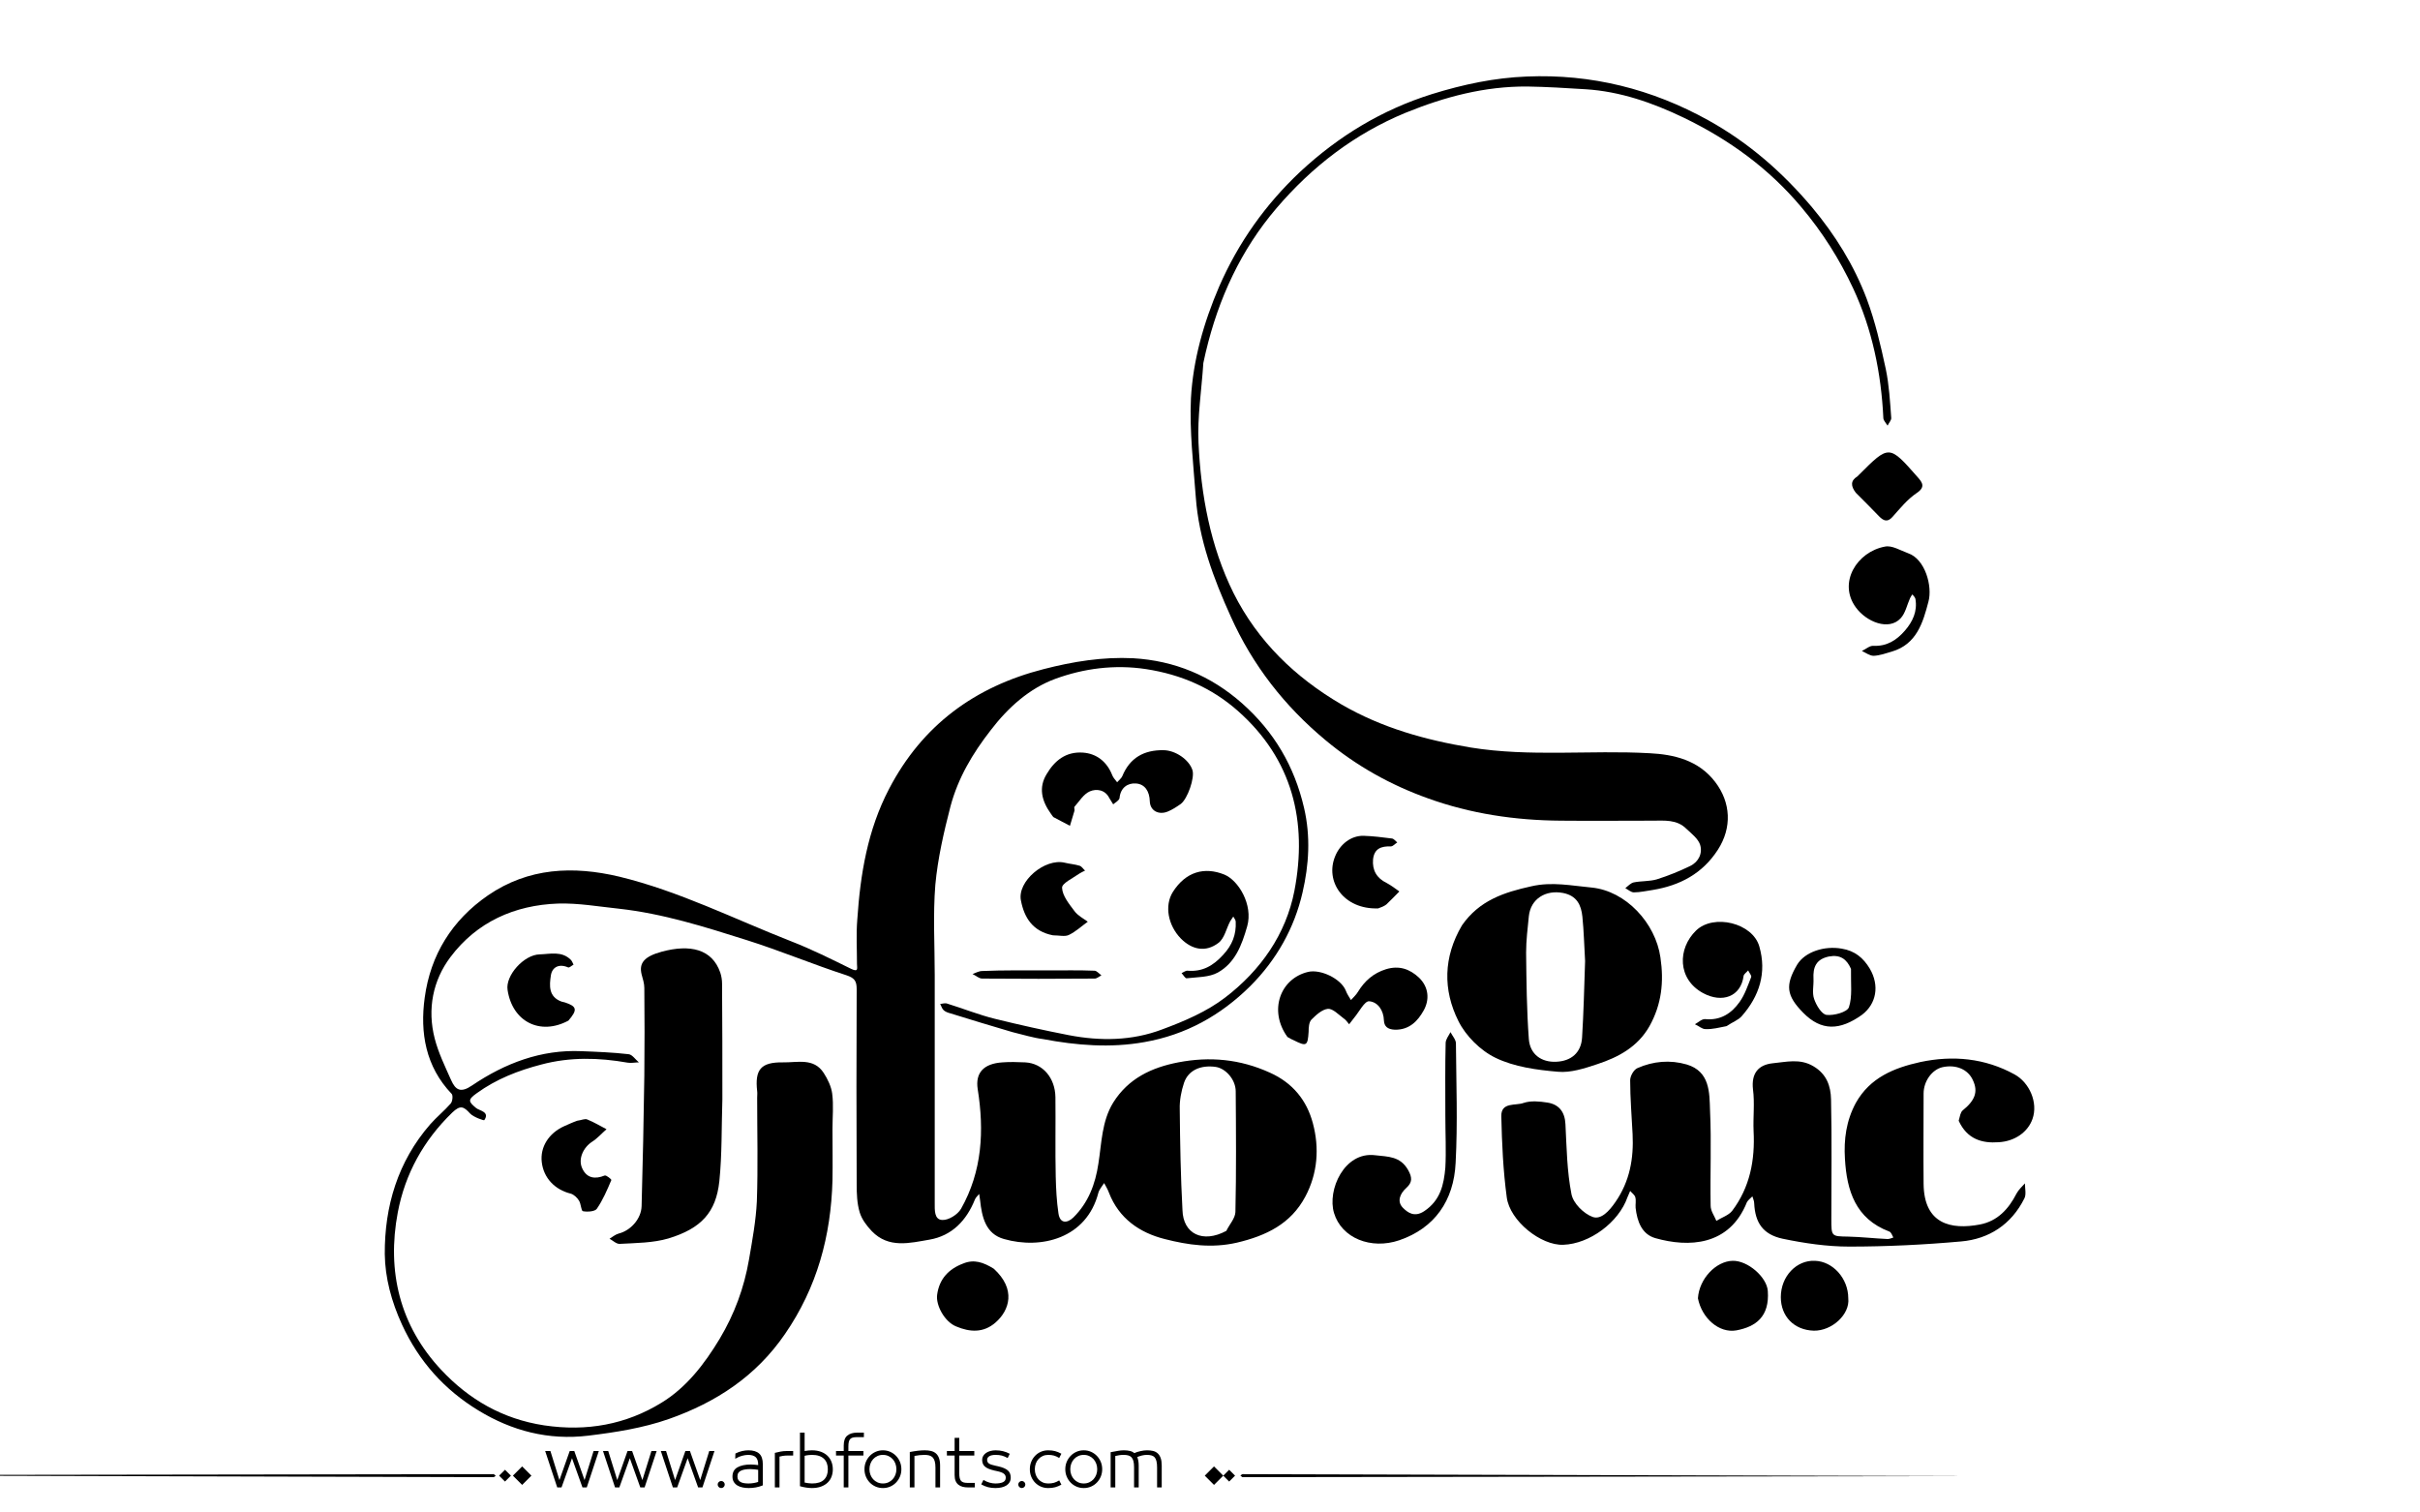 <?xml version="1.0" encoding="utf-8"?>
<!-- Generator: Adobe Illustrator 21.0.0, SVG Export Plug-In . SVG Version: 6.00 Build 0)  -->
<svg version="1.1" id="Layer_1" xmlns="http://www.w3.org/2000/svg" xmlns:xlink="http://www.w3.org/1999/xlink" x="0px" y="0px"
	 viewBox="0 0 800 500" style="enable-background:new 0 0 800 500;" xml:space="preserve">
<g>
	<g>
		<path fill="#000000" d="M334.7,341.2c-7.1-2.1-13.8-4.1-20.5-6.2c-0.8-0.2-1.6-0.5-2.2-1c-0.6-0.5-0.8-1.4-1.2-2.1c0.8-0.1,1.7-0.4,2.4-0.1
			c5.2,1.6,10.4,3.7,15.7,5c8.1,2,16.2,3.8,24.4,5.4c10.4,2,20.9,1.9,30.9-1.9c7.3-2.7,14.8-5.9,20.9-10.6
			c11.6-8.9,20-20.8,22.8-35.2c4.4-22.9-0.6-43.5-18.7-59.5c-8.6-7.6-18.7-12-30.3-13.8c-10.5-1.6-20.7-0.2-30,3.2
			c-8.5,3.1-15.6,9.4-21.4,17c-6,7.7-10.8,15.8-13.3,25.2c-2.2,8.5-4.2,17.2-5,25.9c-0.8,9.9-0.2,19.9-0.2,29.9
			c0,25.1,0,50.1,0,75.2c0,2.4-0.2,5.6,2.5,5.7c2.1,0.1,5.1-1.8,6.2-3.7c7-12.4,7.7-25.8,5.5-39.6c-0.8-5.3,1.9-8.4,8.2-8.8
			c2.5-0.2,5-0.1,7.5,0c5.8,0.3,9.9,5.1,10,11.5c0.1,8.7-0.1,17.5,0.1,26.2c0.1,4.1,0.3,8.2,0.9,12.2c0.5,3.5,2.9,3.3,4.9,1.4
			c5-4.9,7.3-11.1,8.3-17.8c1.1-6.9,1.1-14,4.9-20.2c5-8,12.7-11.6,21.5-13.3c10.4-2,20.4-1.1,30.3,3.4c7.6,3.4,12.2,9.2,14.2,16.7
			c2.2,8.2,1.6,16.6-2.5,24.3c-4.8,9-12.9,12.9-22.6,15.2c-8.3,1.9-16.1,0.8-23.9-1.2c-8.3-2.1-15.1-6.8-18.4-15.3
			c-0.4-1.1-1-2.1-1.6-3.2c-0.7,1.1-1.6,2.1-1.9,3.2c-3.9,15.1-18.9,18.8-31.2,15.3c-6.1-1.7-7.3-7.3-7.9-12.8
			c-0.1-0.7-0.2-1.4-0.3-2.1c-0.5,0.6-1.1,1.1-1.4,1.8c-2.8,7-7.6,12-15,13.3c-6.5,1.1-13.5,3-19.1-2.8c-1.7-1.8-3.3-3.9-4-6.2
			c-0.9-3-1-6.2-1-9.4c-0.1-21.5-0.1-42.9,0-64.4c0-2.7-0.7-3.7-3.4-4.6c-11.1-3.6-21.8-8.1-32.9-11.6c-13.9-4.4-27.8-8.8-42.3-10.4
			c-6.7-0.7-13.4-1.9-20.1-1.7c-14.4,0.5-26.9,6.1-35.6,17.7c-5.8,7.7-7.7,17.2-5.2,26.9c1.2,4.7,3.4,9.2,5.4,13.7
			c1.5,3.4,3.2,4.4,7,1.8c10.8-7.3,22.8-11.9,36.1-11.3c5.2,0.2,10.4,0.4,15.6,1c1.2,0.1,2.3,1.8,3.4,2.7c-1.2,0-2.5,0.3-3.7,0.1
			c-9.6-1.7-19.1-1.9-28.5,0.6c-7.7,2-14.9,4.8-21.4,9.5c-3.1,2.2-2.7,2.8-0.2,4.9c1.1,0.9,4.6,1.2,2.7,4c-0.1,0.2-3.6-1-4.7-2.2
			c-2.1-2.3-3.2-2.9-5.9-0.3c-9.5,9.2-15.6,20.3-18,33c-3.7,19.5,0.7,37.5,14.4,52.1c9.1,9.7,20.2,16.2,34,18.3
			c14.1,2.1,27.1-0.3,38.8-7.5c8.2-5,14.2-12.8,19.2-21.1c4.9-8.2,8.1-16.9,9.7-26.2c1.1-6.4,2.3-12.9,2.6-19.3
			c0.4-11.4,0.1-22.8,0.1-34.2c0-0.7,0.1-1.5,0-2.2c-0.8-7.1,1.2-9.6,8.5-9.5c4.8,0.1,10.2-1.6,13.5,3.5c1.3,2,2.5,4.5,2.8,6.8
			c0.5,3.8,0.1,7.8,0.1,11.7c0,5.7,0.1,11.4,0,17c-0.5,18.4-5.1,35.4-15.7,50.8c-9.6,14-22.8,22.6-38.4,28.1
			c-8.6,3-17.6,4.4-26.6,5.5c-13.2,1.6-25.3-1.6-36.3-8.3c-11.2-6.8-19.7-16.2-25.3-28.4c-3.5-7.6-5.6-15.5-5.7-23.3
			c-0.1-15.8,4.3-30.6,15-42.9c2.1-2.4,4.7-4.5,6.8-6.9c0.6-0.7,0.8-2.7,0.3-3.2c-8.6-9-10.5-20.2-8.9-31.8
			c1.9-14.1,9-25.6,20.9-33.8c13.4-9.2,28.2-9.8,43.4-6.2c19.8,4.8,38,14,56.9,21.4c6.7,2.6,13.3,5.9,19.8,9.1
			c2.5,1.2,1.9-0.3,1.9-1.6c0-4.9-0.3-9.8,0.1-14.7c1-15,3.4-29.6,10.5-43.2c11-21.1,28.4-33.8,51.1-39.6c9.7-2.5,19.5-4.1,29.6-3.6
			c13.7,0.8,25.7,5.8,36,14.9c10.6,9.4,17.3,20.8,20.5,34.6c2.2,9.5,1.6,18.8-0.5,27.9c-2.7,11.8-8.6,22.3-17.3,31
			c-9.8,9.7-21.3,16.1-35,18.5c-11.2,2-22.4,1.1-33.5-1C341.6,343.1,338.4,342.1,334.7,341.2 M405.4,406.9c1-2.1,2.9-4.1,3-6.2
			c0.3-13.3,0.2-26.6,0.1-39.9c0-3.9-3.3-7.6-6.6-8.1c-5-0.7-9.1,1.1-10.5,5.3c-0.9,2.7-1.5,5.8-1.4,8.7c0.1,11.1,0.3,22.2,0.9,33.3
			C391.1,407.9,397.6,411.1,405.4,406.9z"/>
		<path fill="#000000" d="M238.8,363.4c-0.3,9.4-0.1,18.3-1,27.1c-1.1,10.3-6,15.6-16.8,18.9c-5.1,1.5-10.7,1.5-16.1,1.8c-1.1,0.1-2.3-1.1-3.4-1.7
			c1-0.6,1.9-1.4,3-1.7c4-1,7.5-4.9,7.6-9.1c0.4-14.4,0.7-28.8,0.9-43.1c0.1-9.7,0.1-19.3,0-29c0-1.5-0.5-3-0.9-4.5
			c-0.9-3.7,0.8-5.9,6.7-7.5c9.3-2.5,16.6-0.9,19.3,6.9c0.4,1.2,0.6,2.5,0.6,3.7C238.8,337.8,238.8,350.4,238.8,363.4z"/>
		<path fill="#000000" d="M328.5,419.4c7.5,6.8,5.2,13.8,0.6,17.8c-4,3.5-8.5,3.2-13,1.3c-3.8-1.5-6.8-7-6.3-10.5c0.7-5.2,3.8-8.5,8.6-10.3
			C322,416.2,325.1,417.3,328.5,419.4z"/>
		<path fill="#000000" d="M190.8,370.5c1.5-0.2,2.6-0.8,3.4-0.4c2.2,0.9,4.2,2.1,6.3,3.2c-1.6,1.4-3,3-4.7,4.1c-3,1.9-4.8,5.8-3.3,8.9
			c1.5,3.2,4.2,3.6,7.4,2.3c0.5-0.2,2.3,1.3,2.2,1.5c-1.4,3.3-2.8,6.6-4.8,9.5c-0.6,0.9-3.1,1.1-4.6,0.8c-0.6-0.1-0.6-2.4-1.3-3.5
			c-0.6-1-1.7-2-2.7-2.3c-5.3-1.3-9-5.2-9.6-10.4c-0.6-5,2.3-9.6,7.4-11.9C187.9,371.7,189.1,371.1,190.8,370.5z"/>
	</g>
	<g>
		<path fill="#000000" d="M647.5,370.5c0.4-1.5,0.6-2.8,1.3-3.4c4.1-3.3,5.2-6.2,3.4-10c-1.6-3.6-5.6-5.3-10.1-4.3c-3.4,0.8-6.2,4.6-6.2,8.7
			c0,9.9-0.1,19.8,0,29.8c0.1,13.4,9.1,15.3,18.6,13.5c5.8-1.1,9.5-5.1,12.1-10.2c0.7-1.3,1.8-2.3,2.8-3.4c0,1.7,0.5,3.7-0.2,5
			c-4.3,8.6-11.7,13.4-20.9,14.2c-12.3,1.1-24.7,1.7-37,1.7c-7.3,0-14.8-1.1-22-2.6c-6.5-1.4-9.1-5.3-9.4-11.7
			c0-0.8-0.4-1.6-0.6-2.3c-0.6,0.6-1.4,1.2-1.8,1.9c-5.8,14.6-19.4,15-30.3,11.9c-4.5-1.3-6-5.6-6.5-10c-0.1-1.2,0.2-2.4-0.1-3.5
			c-0.2-0.8-1.1-1.4-1.7-2.1c-0.3,0.7-0.6,1.4-0.9,2.1c-2.9,8.3-12.5,15.4-21.2,15.7c-7.4,0.3-17.7-7.9-18.7-15.7
			c-1.2-8.9-1.6-17.8-1.8-26.8c-0.1-4.8,4.8-3.4,7.4-4.4c2.4-0.8,5.3-0.5,7.9-0.1c3.7,0.6,5.7,3,5.9,7.1c0.4,7.8,0.5,15.6,2,23.2
			c0.6,3,4,6.4,7,7.5c2.8,1,5.5-2,7.5-4.9c4.8-6.9,6.1-14.5,5.7-22.5c-0.3-5.9-0.8-11.9-0.8-17.8c0-1.4,1.2-3.5,2.4-4
			c5.2-2.3,10.8-2.8,16.3-1.2c7.7,2.3,7.5,9.3,7.7,15.2c0.5,10.5,0,21,0.2,31.5c0,1.7,1.2,3.3,1.9,5c1.7-1.1,4-1.8,5.2-3.3
			c5.9-7.8,7.6-16.8,7.1-26.4c-0.2-4.6,0.4-9.2-0.2-13.8c-0.6-5.3,1.8-8.1,6.5-8.6c4.4-0.4,9-1.7,13.5,1c4.4,2.6,5.7,6.6,5.8,10.9
			c0.3,13.2,0.1,26.3,0.1,39.5c0,5.9,0,5.8,5.6,5.9c4.3,0.1,8.6,0.6,13,0.8c0.6,0,1.3-0.3,1.9-0.5c-0.4-0.7-0.7-1.8-1.4-2
			c-11.1-4.2-14-13.5-14.6-24c-0.4-6.4,0.4-12.6,3.6-18.5c4.7-8.4,12.7-11.6,21.3-13.5c10.8-2.3,21.4-1.3,31.2,4.1
			c4.9,2.7,7.8,9.3,5.9,14.7c-1.5,4.3-5.8,7.4-11.2,7.7C655.2,378,650.3,376.6,647.5,370.5z"/>
		<path fill="#000000" d="M397.8,120c-0.6,9.1-2,17.8-1.6,26.4c0.8,17.2,3.9,34.2,11.6,49.7c8,15.9,20.3,27.8,35.7,36.8
			c13.3,7.7,27.6,11.7,42.6,14.2c19.7,3.2,39.5,0.8,59.2,1.9c8.1,0.4,16.2,2.3,21.7,9.5c5.2,6.8,5.6,15.1,0.9,22.4
			c-5.1,7.9-12.5,11.8-21.5,13.3c-2.1,0.3-4.2,0.8-6.3,0.8c-0.9,0-1.9-0.9-2.8-1.4c0.9-0.7,1.8-1.7,2.8-1.9c2.5-0.5,5.2-0.3,7.6-1
			c3.8-1.2,7.5-2.7,11-4.4c2.9-1.4,4.2-4.3,3.3-7.1c-0.7-2-2.8-3.6-4.5-5.2c-3.2-3.2-7.3-2.7-11.3-2.7c-10.1,0-20.1,0.1-30.2,0
			c-15.1-0.1-29.9-2.3-44-7.4c-12.3-4.4-23.6-10.7-33.8-19.2c-13.6-11.3-24.1-24.8-31.3-40.8c-5.7-12.6-10.6-25.6-11.6-39.6
			c-0.8-10.8-2.1-21.8-1.6-32.6c0.7-12.7,4.2-25,9.3-36.9c6.4-14.7,15.4-27.3,26.9-38.1c12.6-11.7,26.9-20.4,43.5-25.6
			c10.3-3.2,20.7-5.4,31.3-5.8c21.3-0.9,41.4,4.1,60.1,14.5c13.3,7.4,24.4,17.1,34.2,28.7c7.7,9.2,13.9,19.2,18.1,30.3
			c2.8,7.5,4.6,15.3,6.3,23.2c1.1,5.3,1.4,10.7,1.8,16.1c0.1,0.8-0.8,1.7-1.2,2.6c-0.5-0.8-1.3-1.6-1.4-2.4
			c-0.7-14.9-3.7-29.5-10-43c-4.5-9.6-10.1-18.5-17.1-26.8c-10.8-12.9-24-22.4-38.9-29.6c-10.2-4.9-21-8.7-32.5-9.4
			c-6.4-0.4-12.8-0.8-19.2-0.9c-14.1-0.1-27.3,3.4-40.3,8.7c-16.9,7-30.9,17.8-42.6,31.5c-11.8,13.8-19.2,29.9-23.4,47.6
			C398.4,117.4,398.1,118.5,397.8,120z"/>
		<path fill="#000000" d="M483.3,305.9c5.7-8.2,13.8-10.9,22.9-12.9c6.9-1.6,13.3-0.2,19.9,0.4c11.4,1.1,21.2,11.8,22.8,23.1
			c1.2,8.1,0.4,15.5-3.6,22.7c-3.9,6.9-10.3,10.3-17.3,12.6c-4.2,1.4-8.8,2.9-13,2.5c-7-0.6-14.4-1.6-20.6-4.6
			c-5-2.4-9.9-7.3-12.3-12.2C477,327.3,477.1,316.4,483.3,305.9 M524,317.7c-0.3-4.9-0.4-9.8-0.9-14.7c-0.4-3.8-1.8-6.9-6.4-7.8
			c-5.7-1.1-10.7,1.9-11.3,7.7c-0.4,4-0.9,8-0.9,12c0.1,9.5,0.2,19.1,0.9,28.6c0.4,5.1,4.2,7.7,9,7.5c5-0.2,8.3-3,8.6-8
			C523.5,334.9,523.7,326.7,524,317.7z"/>
		<path fill="#000000" d="M477.8,368.7c0-8.3-0.1-16.1,0.1-23.9c0-1.2,1-2.4,1.6-3.6c0.6,1.2,1.8,2.5,1.8,3.7c0.1,13.2,0.6,26.3-0.1,39.5
			c-0.6,12.6-7,21.6-18.6,25.6c-9.4,3.2-19.1-0.7-21.6-9c-2.3-7.6,3.4-20.4,13.6-19.1c4.3,0.5,8.3,0.3,10.9,4.9
			c1.4,2.5,1.4,4.1-0.6,5.9c-2.1,1.9-3.2,4.5-1.1,6.6c1.6,1.6,3.8,3.2,7,1.1c5.4-3.6,6.5-8.8,7-14.4
			C478.1,380.5,477.8,374.8,477.8,368.7z"/>
		<path fill="#000000" d="M561.3,429.2c0.4-6.5,6-12.3,11.5-12.4c5-0.1,11.3,5.4,11.6,10c0.6,8.5-4,11.8-10.4,13
			C568.3,440.8,562.6,435.8,561.3,429.2z"/>
		<path fill="#000000" d="M611,429.2c0.6,5.3-5.4,10.8-11.4,10.7c-6.5-0.2-10.9-4.7-10.9-11.1c0-6.9,5.2-12.3,11.3-12
			C605.9,417,611,422.6,611,429.2z"/>
	</g>
	<g>
		<path fill="#000000" d="M425.6,342.8c-6.3-8.7-2.4-19.3,6.8-21.5c4.1-1,10.9,2.2,12.5,6.2c0.4,1.1,1.1,2.1,1.7,3.1c0.8-0.9,1.7-1.7,2.3-2.7
			c2.2-3.6,5.1-6.2,9.3-7.5c4.3-1.3,7.8-0.1,10.9,2.8c3.3,3.2,3.5,7.4,1.5,10.9c-1.9,3.4-4.7,6.4-9.5,6.3c-2.5-0.1-3.5-1.2-3.6-3
			c-0.1-3.5-2.1-6.2-4.9-6.4c-1.5-0.1-3.3,3.5-4.9,5.4c-0.6,0.7-1.1,1.5-1.7,2.2c-0.6-0.7-1.1-1.5-1.9-2c-1.6-1.2-3.5-3.2-5.1-3.1
			c-2,0.2-4,2.1-5.5,3.6c-0.8,0.9-0.9,2.6-0.9,4c-0.3,4.7-0.7,4.9-4.9,2.8C427,343.6,426.4,343.3,425.6,342.8z"/>
		<path fill="#000000" d="M630.8,182.9c5.6,1.9,8.1,10.9,6.7,16c-1.8,6.9-3.9,14.1-12.1,16.5c-2,0.6-4,1.3-6,1.4c-1.3,0-2.6-1-3.9-1.6
			c1.3-0.6,2.6-1.8,3.8-1.7c4.5,0.2,7.7-1.9,10.4-5c2.6-3,4.2-6.4,3.5-10.5c-0.1-0.5-0.6-1-1-1.5c-0.3,0.4-0.6,0.8-0.8,1.3
			c-1,2.2-1.5,4.9-3.1,6.6c-3.9,4.2-11.3,1.2-14.8-3.6c-6-8.2,0.4-18.4,9.6-20.1C625.4,180.2,628.1,181.9,630.8,182.9z"/>
		<path fill="#000000" d="M570.8,339.2c-2.5,0.5-4.7,1.1-7,1c-1.2,0-2.3-1.1-3.5-1.6c1.1-0.6,2.3-1.8,3.4-1.7c5.1,0.5,8.7-1.9,11.4-5.7
			c1.7-2.4,2.7-5.4,3.8-8.2c0.2-0.5-0.7-1.5-1-2.2c-0.5,0.6-1.4,1.2-1.5,1.8c-0.9,6.9-7.1,9.1-13.4,5.7c-8.5-4.6-8.5-14.7-2.3-20.7
			c5.8-5.6,18.7-2.5,20.9,5.3c2.5,8.7,0,16.4-5.8,23C574.7,337.2,572.7,337.9,570.8,339.2z"/>
		<path fill="#000000" d="M455.6,300.3c-11.5,0.4-17.7-9-14.2-17.3c1.6-3.9,5.2-6.8,9.4-6.7c3.1,0.1,6.3,0.5,9.4,0.9c0.6,0.1,1.1,0.8,1.7,1.3
			c-0.7,0.4-1.4,1.3-2.1,1.3c-3.2-0.1-5.5,0.7-5.9,4.3c-0.3,3.6,1.2,6.2,4.5,7.8c1.5,0.8,2.8,1.8,4.2,2.8c-1.4,1.4-2.8,2.9-4.3,4.3
			C457.5,299.6,456.7,299.9,455.6,300.3z"/>
		<path fill="#000000" d="M596.1,334.8c-5.6-5.7-6-9.1-2-15.9c2.6-4.3,9.1-6.3,14.7-5.3c4.4,0.7,7.2,3.1,9.3,6.6c3.3,5.6,2.2,11.7-2.6,15.3
			C608.2,340.7,602.1,340.9,596.1,334.8 M611.9,320.3c-1.4-3.2-3.5-4.8-7.3-4.1c-4.3,0.9-5.3,3.6-5.1,7.4c0.1,2.2-0.5,4.6,0.2,6.6
			c0.7,2.1,2.5,5.1,4.1,5.3c2.4,0.3,6.8-0.9,7.4-2.5C612.4,329.5,611.8,325.2,611.9,320.3z"/>
		<path fill="#000000" d="M613.5,162.9c-1.7-2.2-1.8-4,0.5-5.4c0.2-0.2,0.4-0.4,0.6-0.6c9.9-9.9,9.9-9.9,19.3,0.8c1.6,1.8,2.7,3.3-0.3,5.3
			c-3.1,2.1-5.5,5.1-8,7.9c-1.7,1.9-3,1.2-4.4-0.2C618.7,168.1,616.2,165.6,613.5,162.9z"/>
	</g>
	<g>
		<path fill="#000000" d="M347.4,269c-3.1-4.3-4.1-8.7-1.4-13.1c2.6-4.4,6.3-7.5,12-7.1c4.4,0.3,7.9,2.9,9.7,7.5c0.3,0.8,1,1.5,1.6,2.3
			c0.6-0.7,1.4-1.3,1.7-2c2.5-6.1,7.2-8.7,13.6-8.6c3.9,0,8.5,3.1,9.6,6.6c0.8,2.5-1.6,9.5-3.9,11.2c-1.3,0.9-2.8,1.9-4.3,2.5
			c-3,1.2-5.8-0.3-5.9-3.4c-0.1-3.3-1.6-5.7-4.6-5.9c-2.7-0.2-5.1,1.4-5.4,4.8c-0.1,0.8-1.3,1.4-2.1,2.1c-0.4-0.7-0.9-1.4-1.3-2.1
			c-1.4-2.8-4.3-3.1-6.4-2.2c-2.1,0.9-3.5,3.3-5.1,5.1c-0.2,0.2,0.1,0.9,0,1.3c-0.5,1.7-1,3.3-1.5,5c-1.8-1-3.7-1.9-5.5-2.9
			C347.9,269.8,347.8,269.5,347.4,269z"/>
		<path fill="#000000" d="M404.3,315.7c3.1-3.3,4.4-6.8,4.2-11c0-0.6-0.5-1.1-0.8-1.7c-0.3,0.5-0.7,1-1,1.5c-1.3,2.4-1.9,5.7-3.9,7.2
			c-4.2,3.2-8.7,2.3-12.4-1.4c-4.3-4.4-5.5-10.9-2.7-15.4c4.3-6.8,10.5-8.4,17-5.8c4.7,1.9,9.6,10,7.6,17.1
			c-1.8,6.3-4,12.1-9.7,15.3c-2.9,1.6-6.8,1.5-10.3,1.9c-0.5,0.1-1.1-1.1-1.7-1.7c0.7-0.3,1.4-0.9,2-0.8
			C397.5,321.3,401,319.3,404.3,315.7z"/>
		<path fill="#000000" d="M187.9,337.4c-9.3,5-18.5,0.4-20.1-10.1c-0.8-4.8,5.4-11.7,10.6-11.8c3.5-0.1,7.3-1.2,10.3,1.8c0.4,0.4,0.6,1,0.9,1.6
			c-0.6,0.3-1.4,1.1-1.8,0.9c-3-1.3-5.3-0.1-5.7,2.7c-0.5,3.3-0.8,7,3.5,8.6c0.4,0.1,0.8,0.2,1.2,0.3
			C190.7,332.7,191,333.8,187.9,337.4z"/>
		<path fill="#000000" d="M348.1,309.2c-6.7-1.3-9.5-5.8-10.6-11.5c-1.3-6.3,7.9-14.1,14.5-12.5c1.6,0.4,3.3,0.5,4.9,1c0.7,0.2,1.2,1.1,1.8,1.6
			c-0.6,0.3-1.3,0.6-1.9,1c-2.1,1.5-5.8,3.2-5.7,4.7c0.1,2.6,2.3,5.3,4.1,7.7c1.1,1.5,2.9,2.4,4.4,3.5c-2.1,1.5-4,3.3-6.3,4.4
			C352,309.7,350.1,309.2,348.1,309.2z"/>
		<path fill="#000000" d="M346.3,320.8c5.5,0,10.5-0.1,15.5,0.1c0.8,0,1.5,1,2.3,1.5c-0.7,0.4-1.5,1.1-2.2,1.1c-12.4,0.1-24.8,0.1-37.2,0
			c-1.1,0-2.1-1-3.2-1.5c1.1-0.4,2.1-1,3.2-1C331.7,320.7,338.7,320.8,346.3,320.8z"/>
	</g>
</g>
<path fill="#000000" d="M273.602,481.306c-0.578-0.576-1.301-1.03-2.174-1.362c-0.873-0.331-1.885-0.497-3.039-0.497
	c-0.663,0-1.463,0.079-2.4,0.238v-6.077h-1.535v17.711c0.706,0.202,1.402,0.354,2.087,0.454s1.301,0.151,1.849,0.151
	c1.153,0,2.166-0.162,3.039-0.486s1.596-0.764,2.174-1.319c0.576-0.555,1.006-1.211,1.287-1.968s0.42-1.561,0.42-2.411
	s-0.139-1.657-0.42-2.422C274.608,482.554,274.178,481.883,273.602,481.306z M272.391,489.167c-0.852,0.829-2.17,1.243-3.958,1.243
	c-0.39,0-0.805-0.032-1.244-0.097c-0.439-0.065-0.84-0.134-1.2-0.206v-8.845c0.447-0.115,0.887-0.194,1.319-0.237
	c0.433-0.044,0.808-0.065,1.125-0.065c0.894,0,1.668,0.112,2.325,0.335c0.656,0.224,1.199,0.545,1.633,0.963
	c0.432,0.418,0.752,0.919,0.961,1.503s0.314,1.243,0.314,1.979C273.667,487.195,273.241,488.338,272.391,489.167z M247.392,479.446
	c-0.62,0-1.297,0.079-2.033,0.238c-0.735,0.158-1.485,0.433-2.249,0.821l-0.065,1.73c0.548-0.303,0.973-0.52,1.276-0.649
	s0.624-0.237,0.962-0.324c0.338-0.086,0.677-0.158,1.016-0.216s0.667-0.087,0.984-0.087c1.139,0,1.982,0.249,2.53,0.746
	s0.822,1.33,0.822,2.498v0.13c-0.332-0.044-0.732-0.087-1.2-0.13c-0.469-0.043-0.876-0.065-1.222-0.065
	c-1.831,0-3.302,0.311-4.412,0.931c-1.11,0.619-1.665,1.644-1.665,3.07c0,0.707,0.155,1.305,0.465,1.795
	c0.31,0.49,0.713,0.88,1.211,1.168s1.067,0.497,1.708,0.627c0.641,0.13,1.308,0.194,2,0.194c0.807,0,1.6-0.072,2.378-0.216
	c0.779-0.145,1.536-0.368,2.271-0.671v-7.028c0-1.585-0.397-2.742-1.189-3.471C250.189,479.811,248.992,479.446,247.392,479.446z
	 M250.636,489.892c-0.375,0.144-0.858,0.267-1.449,0.367c-0.591,0.102-1.183,0.151-1.773,0.151c-0.505,0-0.984-0.035-1.438-0.108
	c-0.454-0.071-0.84-0.197-1.157-0.378c-0.317-0.18-0.57-0.414-0.757-0.703c-0.188-0.288-0.281-0.663-0.281-1.124
	c0-0.52,0.111-0.934,0.335-1.244c0.224-0.31,0.533-0.551,0.93-0.724c0.396-0.174,0.85-0.296,1.362-0.368
	c0.511-0.072,1.041-0.108,1.589-0.108c0.476,0,0.984,0.029,1.524,0.087c0.541,0.058,0.912,0.108,1.114,0.151V489.892z
	 M258.032,479.868c-0.649,0.122-1.276,0.263-1.881,0.422v11.418h1.535v-10.186c0.202-0.072,0.563-0.147,1.082-0.228
	c0.519-0.079,1.002-0.118,1.449-0.118h1.989v-1.492H260C259.336,479.685,258.681,479.746,258.032,479.868z M-77.92,487.667
	l241.145,0.656l0.663-0.433l-0.632-0.564L-77.92,487.667z M164.994,487.825l1.95,1.95l1.95-1.95l-1.95-1.95L164.994,487.825z
	 M169.559,487.825l3.057,3.057l3.057-3.057l-3.057-3.057L169.559,487.825z M212.359,489.286l-3.395-9.602h-1.514l-3.396,9.602
	l-2.984-9.602h-1.73l3.979,12.023h1.428l3.46-9.645l3.46,9.645h1.427l3.979-12.023h-1.73L212.359,489.286z M238.418,489.589
	c-0.317,0-0.591,0.115-0.822,0.346c-0.231,0.23-0.346,0.505-0.346,0.822c0,0.316,0.115,0.591,0.346,0.821
	c0.23,0.23,0.504,0.346,0.822,0.346c0.317,0,0.591-0.115,0.822-0.346c0.23-0.23,0.346-0.505,0.346-0.821
	c0-0.317-0.116-0.592-0.346-0.822C239.009,489.704,238.735,489.589,238.418,489.589z M193.243,489.286l-3.395-9.602h-1.514
	l-3.396,9.602l-2.984-9.602h-1.73l3.979,12.023h1.428l3.46-9.645l3.46,9.645h1.427l3.979-12.023h-1.73L193.243,489.286z
	 M231.476,489.286l-3.395-9.602h-1.514l-3.396,9.602l-2.984-9.602h-1.73l3.979,12.023h1.428l3.46-9.645l3.46,9.645h1.427
	l3.979-12.023h-1.73L231.476,489.286z M382.732,480.474c-0.426-0.396-0.938-0.667-1.535-0.812c-0.598-0.144-1.271-0.216-2.021-0.216
	c-0.664,0-1.393,0.09-2.184,0.271c-0.793,0.181-1.471,0.4-2.033,0.659c-0.346-0.331-0.818-0.569-1.416-0.714
	c-0.6-0.144-1.273-0.216-2.023-0.216c-0.635,0-1.268,0.058-1.902,0.173l-2.465,0.454v11.635h1.535v-10.38
	c0.447-0.102,0.883-0.188,1.309-0.26c0.424-0.072,0.896-0.108,1.416-0.108c0.605,0,1.125,0.058,1.557,0.173
	c0.434,0.116,0.789,0.321,1.07,0.616c0.281,0.296,0.494,0.711,0.639,1.244s0.217,1.24,0.217,2.119v6.596h1.535v-7.201
	c0-0.663-0.055-1.243-0.162-1.741c-0.109-0.497-0.213-0.861-0.314-1.092c0.086-0.043,0.281-0.119,0.584-0.228
	c0.303-0.107,0.602-0.197,0.898-0.27c0.295-0.072,0.586-0.126,0.875-0.162s0.547-0.055,0.779-0.055c0.59,0,1.102,0.058,1.535,0.173
	c0.432,0.116,0.781,0.317,1.049,0.605c0.266,0.289,0.471,0.703,0.615,1.244c0.145,0.54,0.217,1.251,0.217,2.13v6.596h1.535v-7.201
	c0-0.995-0.111-1.816-0.336-2.466C383.482,481.393,383.158,480.87,382.732,480.474z M280.1,474.581
	c-0.785,0.648-1.18,1.729-1.18,3.243v1.86h-2.551v1.492h2.551v10.531h1.537v-10.531h4.973v-1.492h-4.973v-1.471
	c0-0.635,0.045-1.149,0.141-1.546c0.094-0.396,0.24-0.707,0.443-0.931c0.201-0.223,0.475-0.385,0.82-0.486
	c0.346-0.101,0.779-0.151,1.299-0.151h2.422v-1.492h-2.271C281.956,473.607,280.885,473.932,280.1,474.581z M398.273,487.825
	l3.057,3.057l3.057-3.057l-3.057-3.057L398.273,487.825z M343.322,482.322c0.389-0.418,0.854-0.749,1.395-0.994
	s1.135-0.368,1.783-0.368c0.736,0,1.373,0.076,1.914,0.228s1.121,0.414,1.74,0.789l0.715-1.405c-0.707-0.39-1.393-0.674-2.055-0.854
	c-0.664-0.181-1.436-0.271-2.314-0.271c-0.85,0-1.639,0.155-2.367,0.465c-0.729,0.311-1.367,0.746-1.914,1.309
	c-0.549,0.563-0.98,1.222-1.297,1.979c-0.317,0.757-0.476,1.59-0.476,2.498s0.158,1.74,0.476,2.497
	c0.316,0.757,0.748,1.413,1.297,1.969c0.547,0.555,1.186,0.987,1.914,1.297c0.729,0.311,1.518,0.465,2.367,0.465
	c0.879,0,1.65-0.09,2.314-0.27c0.662-0.181,1.348-0.466,2.055-0.854l-0.715-1.406c-0.619,0.375-1.199,0.639-1.74,0.79
	s-1.178,0.227-1.914,0.227c-0.648,0-1.242-0.119-1.783-0.356c-0.541-0.238-1.006-0.565-1.395-0.984
	c-0.391-0.418-0.693-0.915-0.908-1.492c-0.217-0.576-0.324-1.203-0.324-1.881s0.107-1.305,0.324-1.882
	C342.628,483.238,342.931,482.741,343.322,482.322z M404.387,487.825l1.949,1.95l1.951-1.95l-1.951-1.95L404.387,487.825z
	 M410.701,487.326l-0.664,0.433l0.633,0.564l241.176-0.341L410.701,487.326z M362.611,481.295c-0.549-0.569-1.193-1.02-1.936-1.352
	c-0.742-0.331-1.547-0.497-2.412-0.497c-0.863,0-1.668,0.166-2.41,0.497c-0.742,0.332-1.389,0.782-1.936,1.352
	c-0.549,0.57-0.977,1.229-1.287,1.979c-0.311,0.749-0.465,1.557-0.465,2.422s0.154,1.672,0.465,2.422s0.738,1.409,1.287,1.979
	c0.547,0.569,1.193,1.017,1.936,1.341s1.547,0.486,2.41,0.486c0.865,0,1.67-0.162,2.412-0.486s1.387-0.771,1.936-1.341
	c0.547-0.569,0.977-1.229,1.287-1.979c0.309-0.75,0.465-1.557,0.465-2.422s-0.156-1.673-0.465-2.422
	C363.587,482.524,363.158,481.865,362.611,481.295z M362.394,487.523c-0.217,0.569-0.52,1.067-0.908,1.492
	c-0.389,0.426-0.857,0.765-1.406,1.017c-0.547,0.252-1.152,0.378-1.816,0.378c-0.662,0-1.268-0.126-1.816-0.378
	c-0.547-0.252-1.016-0.591-1.404-1.017c-0.391-0.425-0.693-0.923-0.908-1.492c-0.217-0.569-0.324-1.179-0.324-1.827
	c0-0.649,0.107-1.262,0.324-1.839c0.215-0.576,0.518-1.077,0.908-1.503c0.389-0.425,0.857-0.764,1.404-1.016
	c0.549-0.252,1.154-0.379,1.816-0.379c0.664,0,1.27,0.127,1.816,0.379c0.549,0.252,1.018,0.591,1.406,1.016
	c0.389,0.426,0.691,0.927,0.908,1.503c0.217,0.577,0.324,1.189,0.324,1.839C362.718,486.345,362.611,486.954,362.394,487.523z
	 M296.221,481.295c-0.547-0.569-1.191-1.02-1.936-1.352c-0.742-0.331-1.545-0.497-2.41-0.497s-1.67,0.166-2.412,0.497
	c-0.742,0.332-1.387,0.782-1.936,1.352c-0.547,0.57-0.977,1.229-1.285,1.979c-0.311,0.749-0.465,1.557-0.465,2.422
	s0.154,1.672,0.465,2.422c0.309,0.75,0.738,1.409,1.285,1.979c0.549,0.569,1.193,1.017,1.936,1.341s1.547,0.486,2.412,0.486
	s1.668-0.162,2.41-0.486c0.744-0.324,1.389-0.771,1.936-1.341c0.549-0.569,0.977-1.229,1.287-1.979s0.465-1.557,0.465-2.422
	s-0.154-1.673-0.465-2.422C297.198,482.524,296.77,481.865,296.221,481.295z M296.006,487.523c-0.217,0.569-0.52,1.067-0.908,1.492
	c-0.391,0.426-0.859,0.765-1.406,1.017c-0.549,0.252-1.154,0.378-1.816,0.378c-0.664,0-1.27-0.126-1.816-0.378
	c-0.549-0.252-1.018-0.591-1.406-1.017c-0.389-0.425-0.691-0.923-0.908-1.492s-0.324-1.179-0.324-1.827
	c0-0.649,0.107-1.262,0.324-1.839c0.217-0.576,0.52-1.077,0.908-1.503c0.389-0.425,0.857-0.764,1.406-1.016
	c0.547-0.252,1.152-0.379,1.816-0.379c0.662,0,1.268,0.127,1.816,0.379c0.547,0.252,1.016,0.591,1.406,1.016
	c0.389,0.426,0.691,0.927,0.908,1.503c0.215,0.577,0.324,1.189,0.324,1.839C296.331,486.345,296.221,486.954,296.006,487.523z
	 M309.381,480.463c-0.455-0.39-0.996-0.656-1.623-0.801c-0.627-0.144-1.309-0.216-2.043-0.216c-0.707,0-1.465,0.047-2.271,0.141
	s-1.701,0.234-2.682,0.422v11.699h1.535v-10.402c1.184-0.23,2.293-0.346,3.33-0.346c0.592,0,1.111,0.062,1.559,0.184
	c0.445,0.123,0.818,0.332,1.113,0.628c0.295,0.295,0.525,0.713,0.691,1.254s0.25,1.251,0.25,2.13v6.553h1.535v-7.201
	c0-0.995-0.119-1.82-0.357-2.477C310.18,481.375,309.834,480.852,309.381,480.463z M318.516,490.054
	c-0.346-0.108-0.619-0.277-0.82-0.509c-0.203-0.23-0.35-0.547-0.443-0.951c-0.096-0.403-0.141-0.922-0.141-1.557v-5.86h4.973v-1.492
	h-4.973v-4.347h-1.537v4.347h-2.551v1.492h2.551v6.466c0,0.764,0.109,1.405,0.326,1.925c0.215,0.519,0.525,0.937,0.93,1.254
	c0.402,0.317,0.867,0.544,1.395,0.682c0.525,0.137,1.105,0.205,1.74,0.205h2.271v-1.492h-2.422
	C319.295,490.216,318.862,490.162,318.516,490.054z M337.784,489.589c-0.316,0-0.59,0.115-0.82,0.346s-0.346,0.505-0.346,0.822
	c0,0.316,0.115,0.591,0.346,0.821s0.504,0.346,0.82,0.346c0.318,0,0.592-0.115,0.822-0.346s0.346-0.505,0.346-0.821
	c0-0.317-0.115-0.592-0.346-0.822S338.102,489.589,337.784,489.589z M333.178,486.106c-0.346-0.303-0.785-0.565-1.318-0.789
	c-0.533-0.223-1.182-0.422-1.947-0.595l-0.799-0.173c-1.053-0.216-1.781-0.461-2.184-0.735c-0.404-0.273-0.607-0.678-0.607-1.211
	c0-0.504,0.238-0.904,0.715-1.2c0.475-0.295,1.174-0.443,2.098-0.443c0.793,0,1.477,0.076,2.055,0.228
	c0.576,0.151,1.217,0.421,1.924,0.811l0.691-1.405c-1.412-0.765-2.969-1.146-4.67-1.146c-0.635,0-1.223,0.076-1.764,0.228
	c-0.539,0.151-1.008,0.364-1.404,0.638s-0.711,0.605-0.941,0.994c-0.23,0.39-0.346,0.815-0.346,1.276
	c0,0.462,0.072,0.88,0.217,1.254c0.143,0.375,0.381,0.707,0.713,0.995s0.758,0.537,1.275,0.746c0.52,0.209,1.146,0.4,1.883,0.573
	l0.908,0.194c1.008,0.217,1.729,0.49,2.162,0.822c0.432,0.331,0.648,0.771,0.648,1.318c0,0.39-0.086,0.707-0.26,0.952
	c-0.172,0.245-0.414,0.436-0.725,0.573c-0.311,0.137-0.678,0.237-1.102,0.303c-0.426,0.064-0.877,0.097-1.352,0.097
	c-0.592,0-1.223-0.09-1.893-0.271c-0.67-0.18-1.352-0.479-2.045-0.897l-0.734,1.471c0.779,0.433,1.539,0.742,2.281,0.93
	s1.539,0.281,2.391,0.281c0.748,0,1.434-0.072,2.053-0.216c0.621-0.145,1.158-0.36,1.611-0.648c0.455-0.289,0.805-0.649,1.049-1.082
	c0.246-0.433,0.369-0.93,0.369-1.492c0-0.476-0.072-0.915-0.217-1.318C333.77,486.763,333.526,486.41,333.178,486.106z"/>
</svg>

